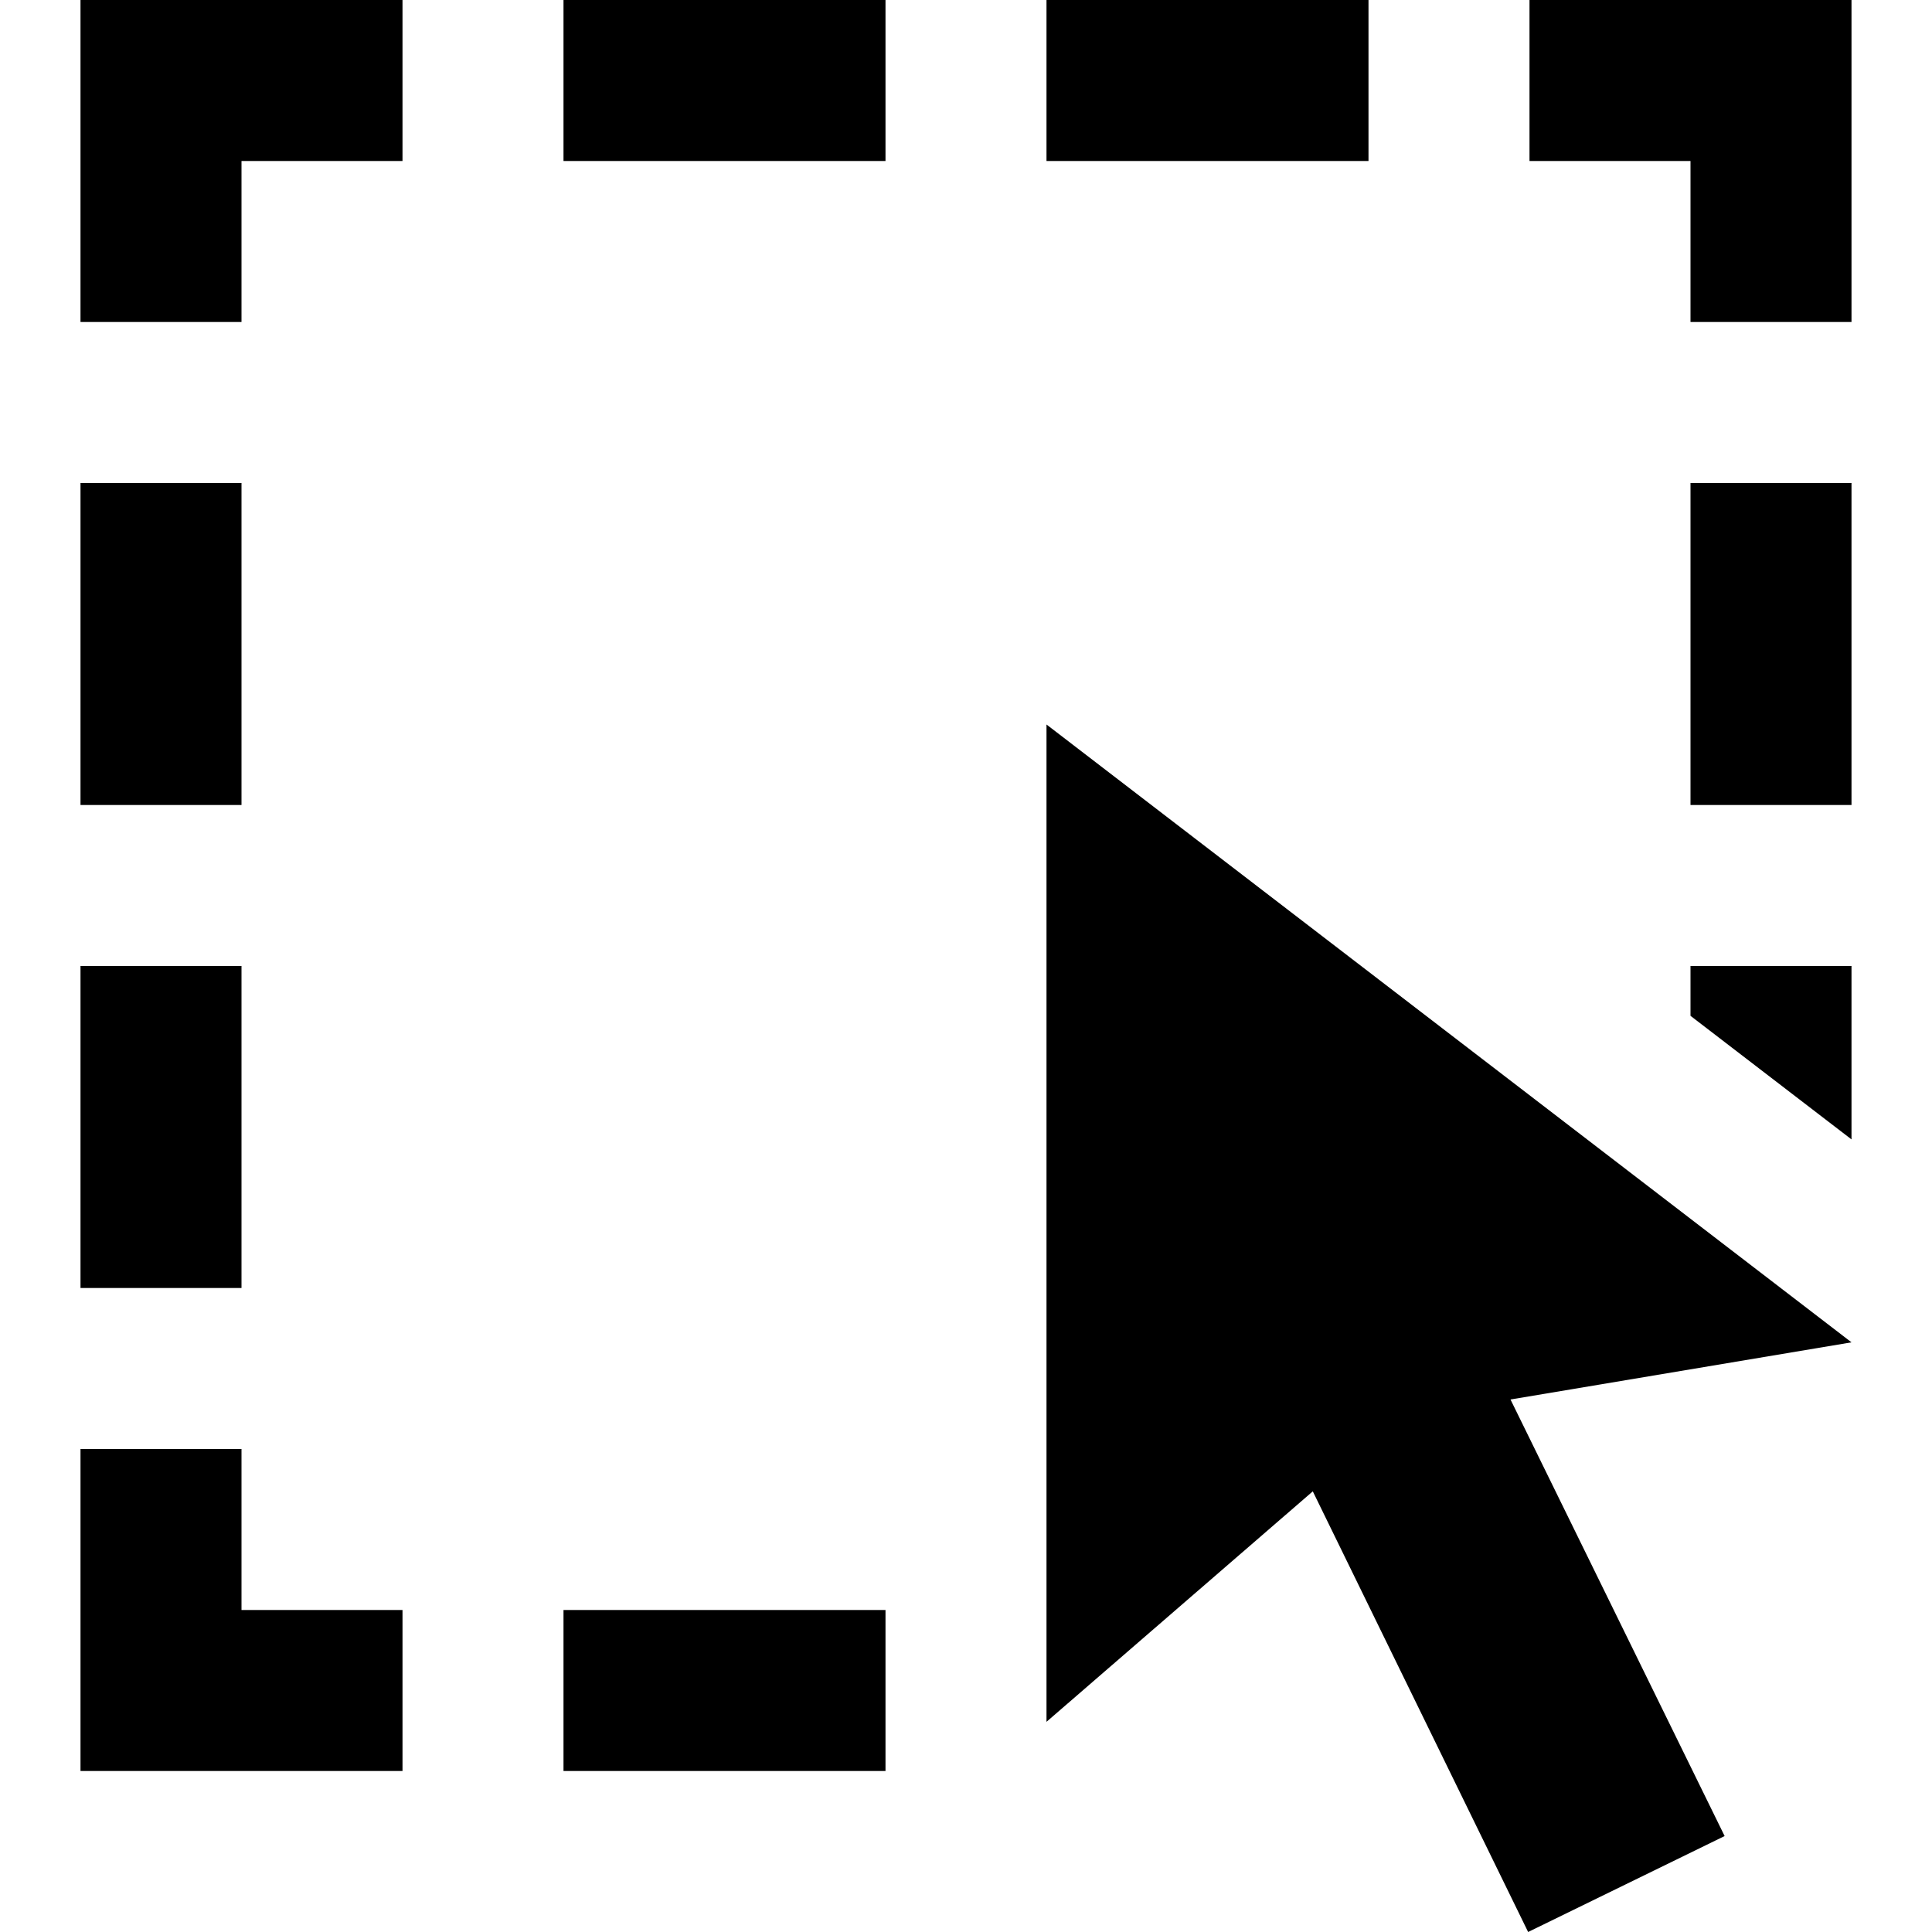 <svg xmlns="http://www.w3.org/2000/svg" width="24" height="24" viewBox="0 0 24 24"><path d="M18.764 17.385l2.66 5.423-2.441 1.192-2.675-5.474-3.308 2.863v-12.389l10 7.675-4.236.71zm2.236-7.385h2v-4h-2v4zm0 2.619l2 1.535v-2.154h-2v.619zm-10 8.77v-1.389h-4v2h4v-.611zm-8-3.389h-2v4h4v-2h-2v-2zm-2-14h2v-2h2v-2h-4v4zm2 8h-2v4h2v-4zm8-12h-4v2h4v-2zm6 0h-4v2h4v-2zm4 4h2v-4h-4v2h2v2zm-18 2h-2v4h2v-4z"/></svg>
